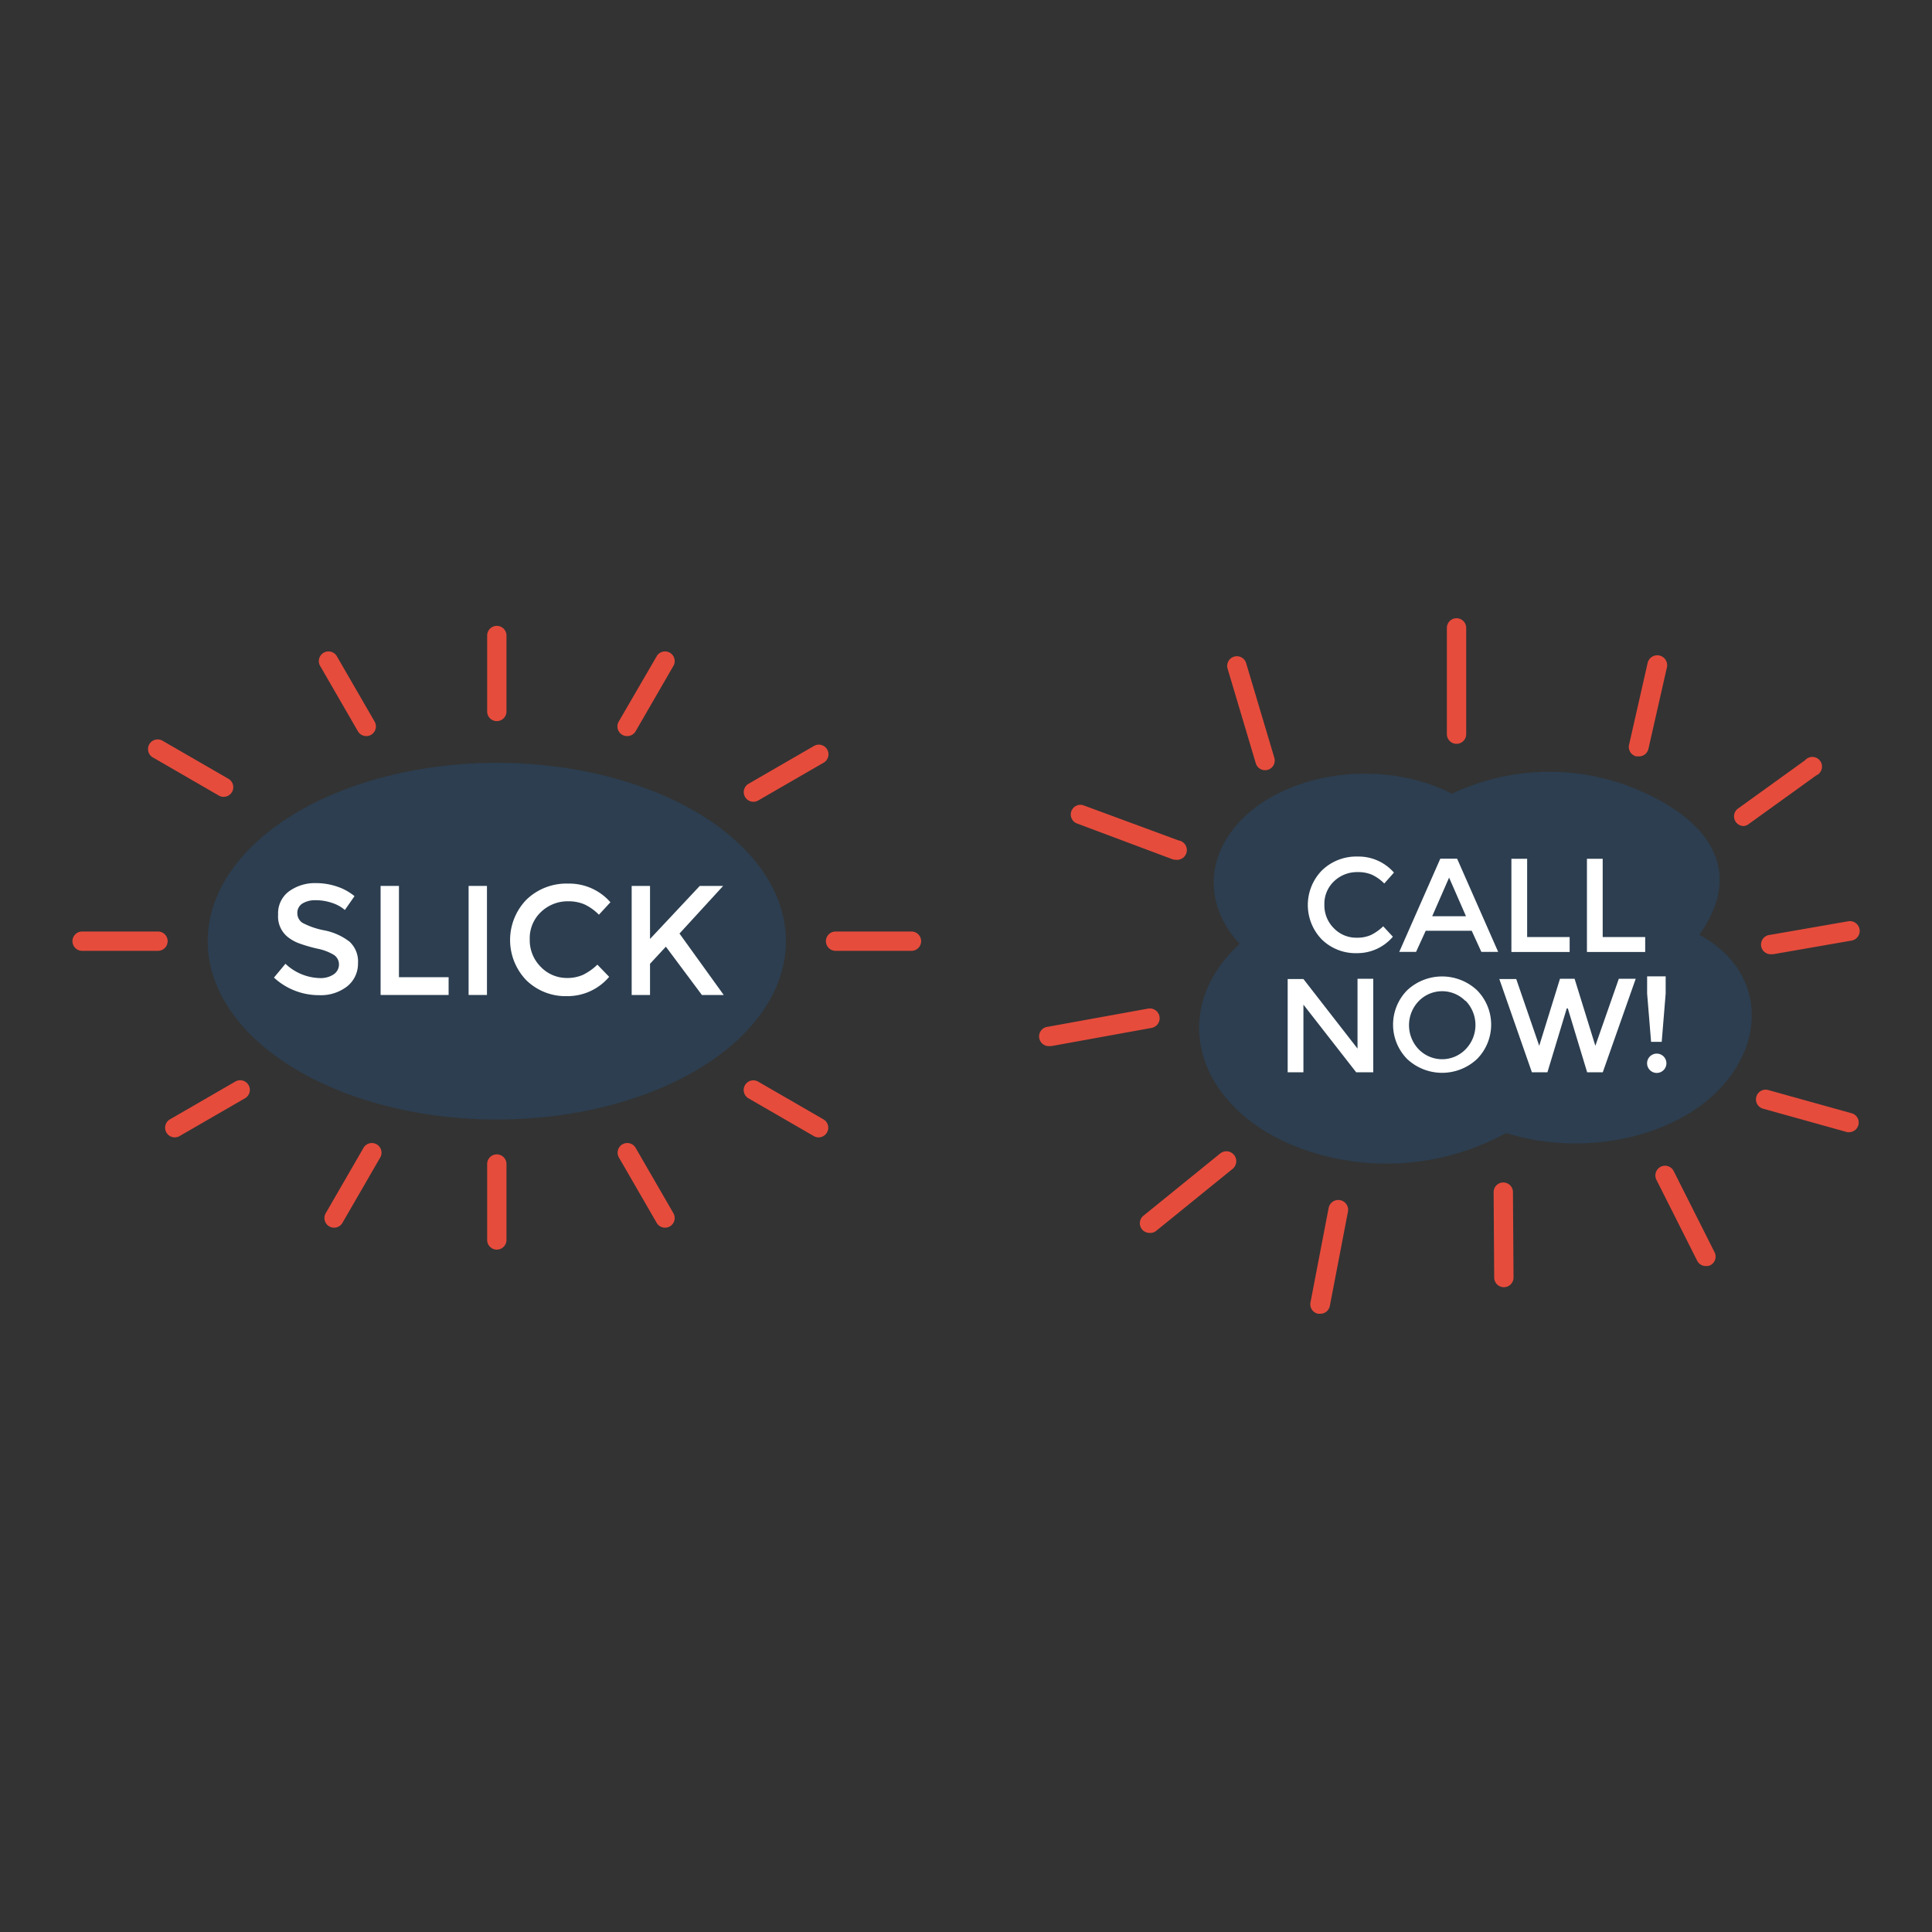 <svg id="Layer_1" data-name="Layer 1" xmlns="http://www.w3.org/2000/svg" viewBox="0 0 200 200"><rect x="0" y="0" width="200" height="200" fill="#333333" stroke="none"/><defs><style>.cls-1{fill:#2c3e50;}.cls-2{fill:#e64c3c;}.cls-3{fill:#fff;}</style></defs><title>dont_buy_stolen</title><path class="cls-1" d="M175.91,96.76c5-7,.52-12.37-7.29-15.37a23.5,23.5,0,0,0-18.31.78,17.52,17.52,0,0,0-1.67-.75c-7.63-2.93-17.1-.84-21.16,4.66-2.82,3.82-2.28,8.28.86,11.63a14.72,14.72,0,0,0-1.91,2.09c-5.06,6.86-1.46,15.37,8,19a25.78,25.78,0,0,0,21.48-1.51c8.58,2.68,18.71.21,23.18-5.84C182.72,106.59,182.16,100.18,175.91,96.76Z"/><ellipse class="cls-1" cx="51.43" cy="97.43" rx="29.93" ry="18.46"/><path class="cls-2" d="M150.78,77a1,1,0,0,1-1-1V65a1,1,0,0,1,2,0V76A1,1,0,0,1,150.78,77Z"/><path class="cls-2" d="M155.68,133.25a1,1,0,0,1-1-1l-0.06-8.84a1,1,0,0,1,1-1h0a1,1,0,0,1,1,1l0.06,8.84a1,1,0,0,1-1,1h0Z"/><path class="cls-2" d="M180.51,85.51a1,1,0,0,1-.59-1.81l6.94-5A1,1,0,1,1,188,80.28l-6.94,5A1,1,0,0,1,180.51,85.51Z"/><path class="cls-2" d="M183.39,98.78a1,1,0,0,1-.17-2l8.11-1.41a1,1,0,1,1,.34,2l-8.11,1.41h-0.17Z"/><path class="cls-2" d="M191.5,117.2a1,1,0,0,1-.27,0l-8.72-2.43a1,1,0,0,1,.54-1.93l8.72,2.43A1,1,0,0,1,191.5,117.2Z"/><path class="cls-2" d="M176.58,131.06a1,1,0,0,1-.89-0.55l-4.22-8.38a1,1,0,0,1,1.79-.9l4.22,8.38A1,1,0,0,1,177,131,1,1,0,0,1,176.58,131.06Z"/><path class="cls-2" d="M169.61,78.3l-0.22,0a1,1,0,0,1-.75-1.2l1.92-8.46a1,1,0,0,1,2,.44l-1.92,8.46A1,1,0,0,1,169.61,78.3Z"/><path class="cls-2" d="M121.7,89a1,1,0,0,1-.35-0.06l-9.8-3.67a1,1,0,1,1,.7-1.87L122,87A1,1,0,0,1,121.7,89Z"/><path class="cls-2" d="M108.66,108.29a1,1,0,0,1-.18-2l10.37-1.88a1,1,0,1,1,.36,2l-10.37,1.88Z"/><path class="cls-2" d="M119,127.63a1,1,0,0,1-.63-1.78l7.94-6.44A1,1,0,0,1,127.6,121l-7.94,6.44A1,1,0,0,1,119,127.63Z"/><path class="cls-2" d="M136.64,136l-0.19,0a1,1,0,0,1-.79-1.17l1.88-9.78a1,1,0,0,1,2,.38l-1.88,9.78A1,1,0,0,1,136.64,136Z"/><path class="cls-2" d="M131,79.73a1,1,0,0,1-1-.71l-2.92-9.8a1,1,0,1,1,1.92-.57l2.92,9.8A1,1,0,0,1,131,79.73Z"/><path class="cls-3" d="M140.47,97.07a3.41,3.41,0,0,0,1.45-.28,5,5,0,0,0,1.27-.9l1,1.08a4.83,4.83,0,0,1-3.72,1.7,5,5,0,0,1-3.63-1.41,5.12,5.12,0,0,1,0-7.15,5.1,5.1,0,0,1,3.71-1.44,4.86,4.86,0,0,1,3.75,1.66l-1,1.13a4.52,4.52,0,0,0-1.3-.92,3.67,3.67,0,0,0-1.44-.26,3.43,3.43,0,0,0-2.46.95,3.19,3.19,0,0,0-1,2.42,3.33,3.33,0,0,0,1,2.46A3.2,3.2,0,0,0,140.47,97.07Z"/><path class="cls-3" d="M147.59,96.35l-1,2.19h-1.74l4.25-9.65h1.74l4.25,9.65h-1.74l-1-2.19h-4.83Zm4.17-1.5-1.75-4-1.75,4h3.5Z"/><path class="cls-3" d="M156.46,98.54V88.9h1.63V97h4.4v1.55h-6Z"/><path class="cls-3" d="M164.28,98.54V88.9h1.63V97h4.4v1.55h-6Z"/><path class="cls-3" d="M140.53,101.32h1.63V111h-1.77l-5.46-7v7H133.3v-9.65h1.63l5.6,7.2v-7.2Z"/><path class="cls-3" d="M152.9,109.63a5.29,5.29,0,0,1-7.23,0,5.07,5.07,0,0,1,0-7.12,5.29,5.29,0,0,1,7.23,0A5.06,5.06,0,0,1,152.9,109.63Zm-1.19-6a3.38,3.38,0,0,0-4.84,0,3.6,3.6,0,0,0,0,5,3.38,3.38,0,0,0,4.84,0A3.6,3.6,0,0,0,151.71,103.59Z"/><path class="cls-3" d="M159.34,108.26l2.15-6.94H163l2.15,6.94,2.43-6.94h1.75L165.92,111H164.3l-2-6.61h-0.11l-2,6.61h-1.61l-3.37-9.65h1.75Z"/><path class="cls-3" d="M171.5,111.07a1,1,0,1,1,.72-0.3A1,1,0,0,1,171.5,111.07Zm-1-10h1.93v1.78l-0.41,5h-1.1l-0.41-5v-1.78Z"/><path class="cls-2" d="M51.43,74.65a1,1,0,0,1-1-1V65.79a1,1,0,0,1,2,0v7.86A1,1,0,0,1,51.43,74.65Z"/><path class="cls-2" d="M51.43,129.36a1,1,0,0,1-1-1V120.5a1,1,0,0,1,2,0v7.86A1,1,0,0,1,51.43,129.36Z"/><path class="cls-2" d="M64.92,76.2a1,1,0,0,1-.87-1.5L68,67.9a1,1,0,0,1,1.73,1l-3.93,6.8A1,1,0,0,1,64.92,76.2Z"/><path class="cls-2" d="M34.59,127.09a1,1,0,0,1-.87-1.5l3.93-6.8a1,1,0,0,1,1.73,1l-3.93,6.8A1,1,0,0,1,34.59,127.09Z"/><path class="cls-2" d="M78,83a1,1,0,0,1-.5-1.87l6.8-3.93a1,1,0,0,1,1,1.73l-6.8,3.93A1,1,0,0,1,78,83Z"/><path class="cls-2" d="M18.1,117.74a1,1,0,0,1-.5-1.87l6.8-3.93a1,1,0,0,1,1,1.73l-6.8,3.93A1,1,0,0,1,18.1,117.74Z"/><path class="cls-2" d="M37.92,76.2a1,1,0,0,1-.87-0.5l-3.93-6.8a1,1,0,0,1,1.73-1l3.93,6.8A1,1,0,0,1,37.92,76.2Z"/><path class="cls-2" d="M68.85,127.09a1,1,0,0,1-.87-0.5l-3.93-6.8a1,1,0,0,1,1.73-1l3.93,6.8A1,1,0,0,1,68.85,127.09Z"/><path class="cls-2" d="M23.16,82.49a1,1,0,0,1-.5-0.13l-6.8-3.93a1,1,0,1,1,1-1.73l6.8,3.93A1,1,0,0,1,23.16,82.49Z"/><path class="cls-2" d="M84.75,117.74a1,1,0,0,1-.5-0.13l-6.8-3.93a1,1,0,0,1,1-1.73l6.8,3.93A1,1,0,0,1,84.75,117.74Z"/><path class="cls-2" d="M16.35,98.43H8.5a1,1,0,0,1,0-2h7.86A1,1,0,0,1,16.35,98.43Z"/><path class="cls-2" d="M94.35,98.43H86.5a1,1,0,0,1,0-2h7.86A1,1,0,0,1,94.35,98.43Z"/><path class="cls-3" d="M32.67,93.19a2.49,2.49,0,0,0-1.36.34,1.13,1.13,0,0,0-.53,1,1.19,1.19,0,0,0,.53,1,8,8,0,0,0,2.26.78,6.22,6.22,0,0,1,2.61,1.17,2.78,2.78,0,0,1,.88,2.23,3,3,0,0,1-1.11,2.39,4.43,4.43,0,0,1-2.91.92,6.85,6.85,0,0,1-4.68-1.82l1.19-1.43a5.36,5.36,0,0,0,3.54,1.48,2.42,2.42,0,0,0,1.46-.39,1.23,1.23,0,0,0,.54-1,1.18,1.18,0,0,0-.51-1,5.35,5.35,0,0,0-1.75-.66,15.76,15.76,0,0,1-1.88-.55A4.26,4.26,0,0,1,29.79,97a2.72,2.72,0,0,1-1-2.32,2.82,2.82,0,0,1,1.13-2.41,4.57,4.57,0,0,1,2.81-.85,6.74,6.74,0,0,1,2.14.35,5.61,5.61,0,0,1,1.83,1l-1,1.43a3.84,3.84,0,0,0-1.35-.74A5.2,5.2,0,0,0,32.67,93.19Z"/><path class="cls-3" d="M39.4,103V91.71h1.9v9.45h5.14V103h-7Z"/><path class="cls-3" d="M48.51,91.71h1.9V103h-1.9V91.71Z"/><path class="cls-3" d="M58.67,101.24a4,4,0,0,0,1.69-.33,5.81,5.81,0,0,0,1.48-1.05l1.22,1.26a5.63,5.63,0,0,1-4.34,2,5.81,5.81,0,0,1-4.23-1.64,6,6,0,0,1,0-8.34,5.94,5.94,0,0,1,4.33-1.67,5.66,5.66,0,0,1,4.37,1.93L62,94.69a5.27,5.27,0,0,0-1.52-1.08,4.27,4.27,0,0,0-1.68-.31A4,4,0,0,0,56,94.41a3.72,3.72,0,0,0-1.16,2.82,3.89,3.89,0,0,0,1.15,2.87A3.73,3.73,0,0,0,58.67,101.24Z"/><path class="cls-3" d="M65.39,91.71h1.9V97.2l5.15-5.49h2.42l-4.52,4.93L74.92,103H72.66L68.93,98l-1.64,1.77V103h-1.9V91.71Z"/></svg>